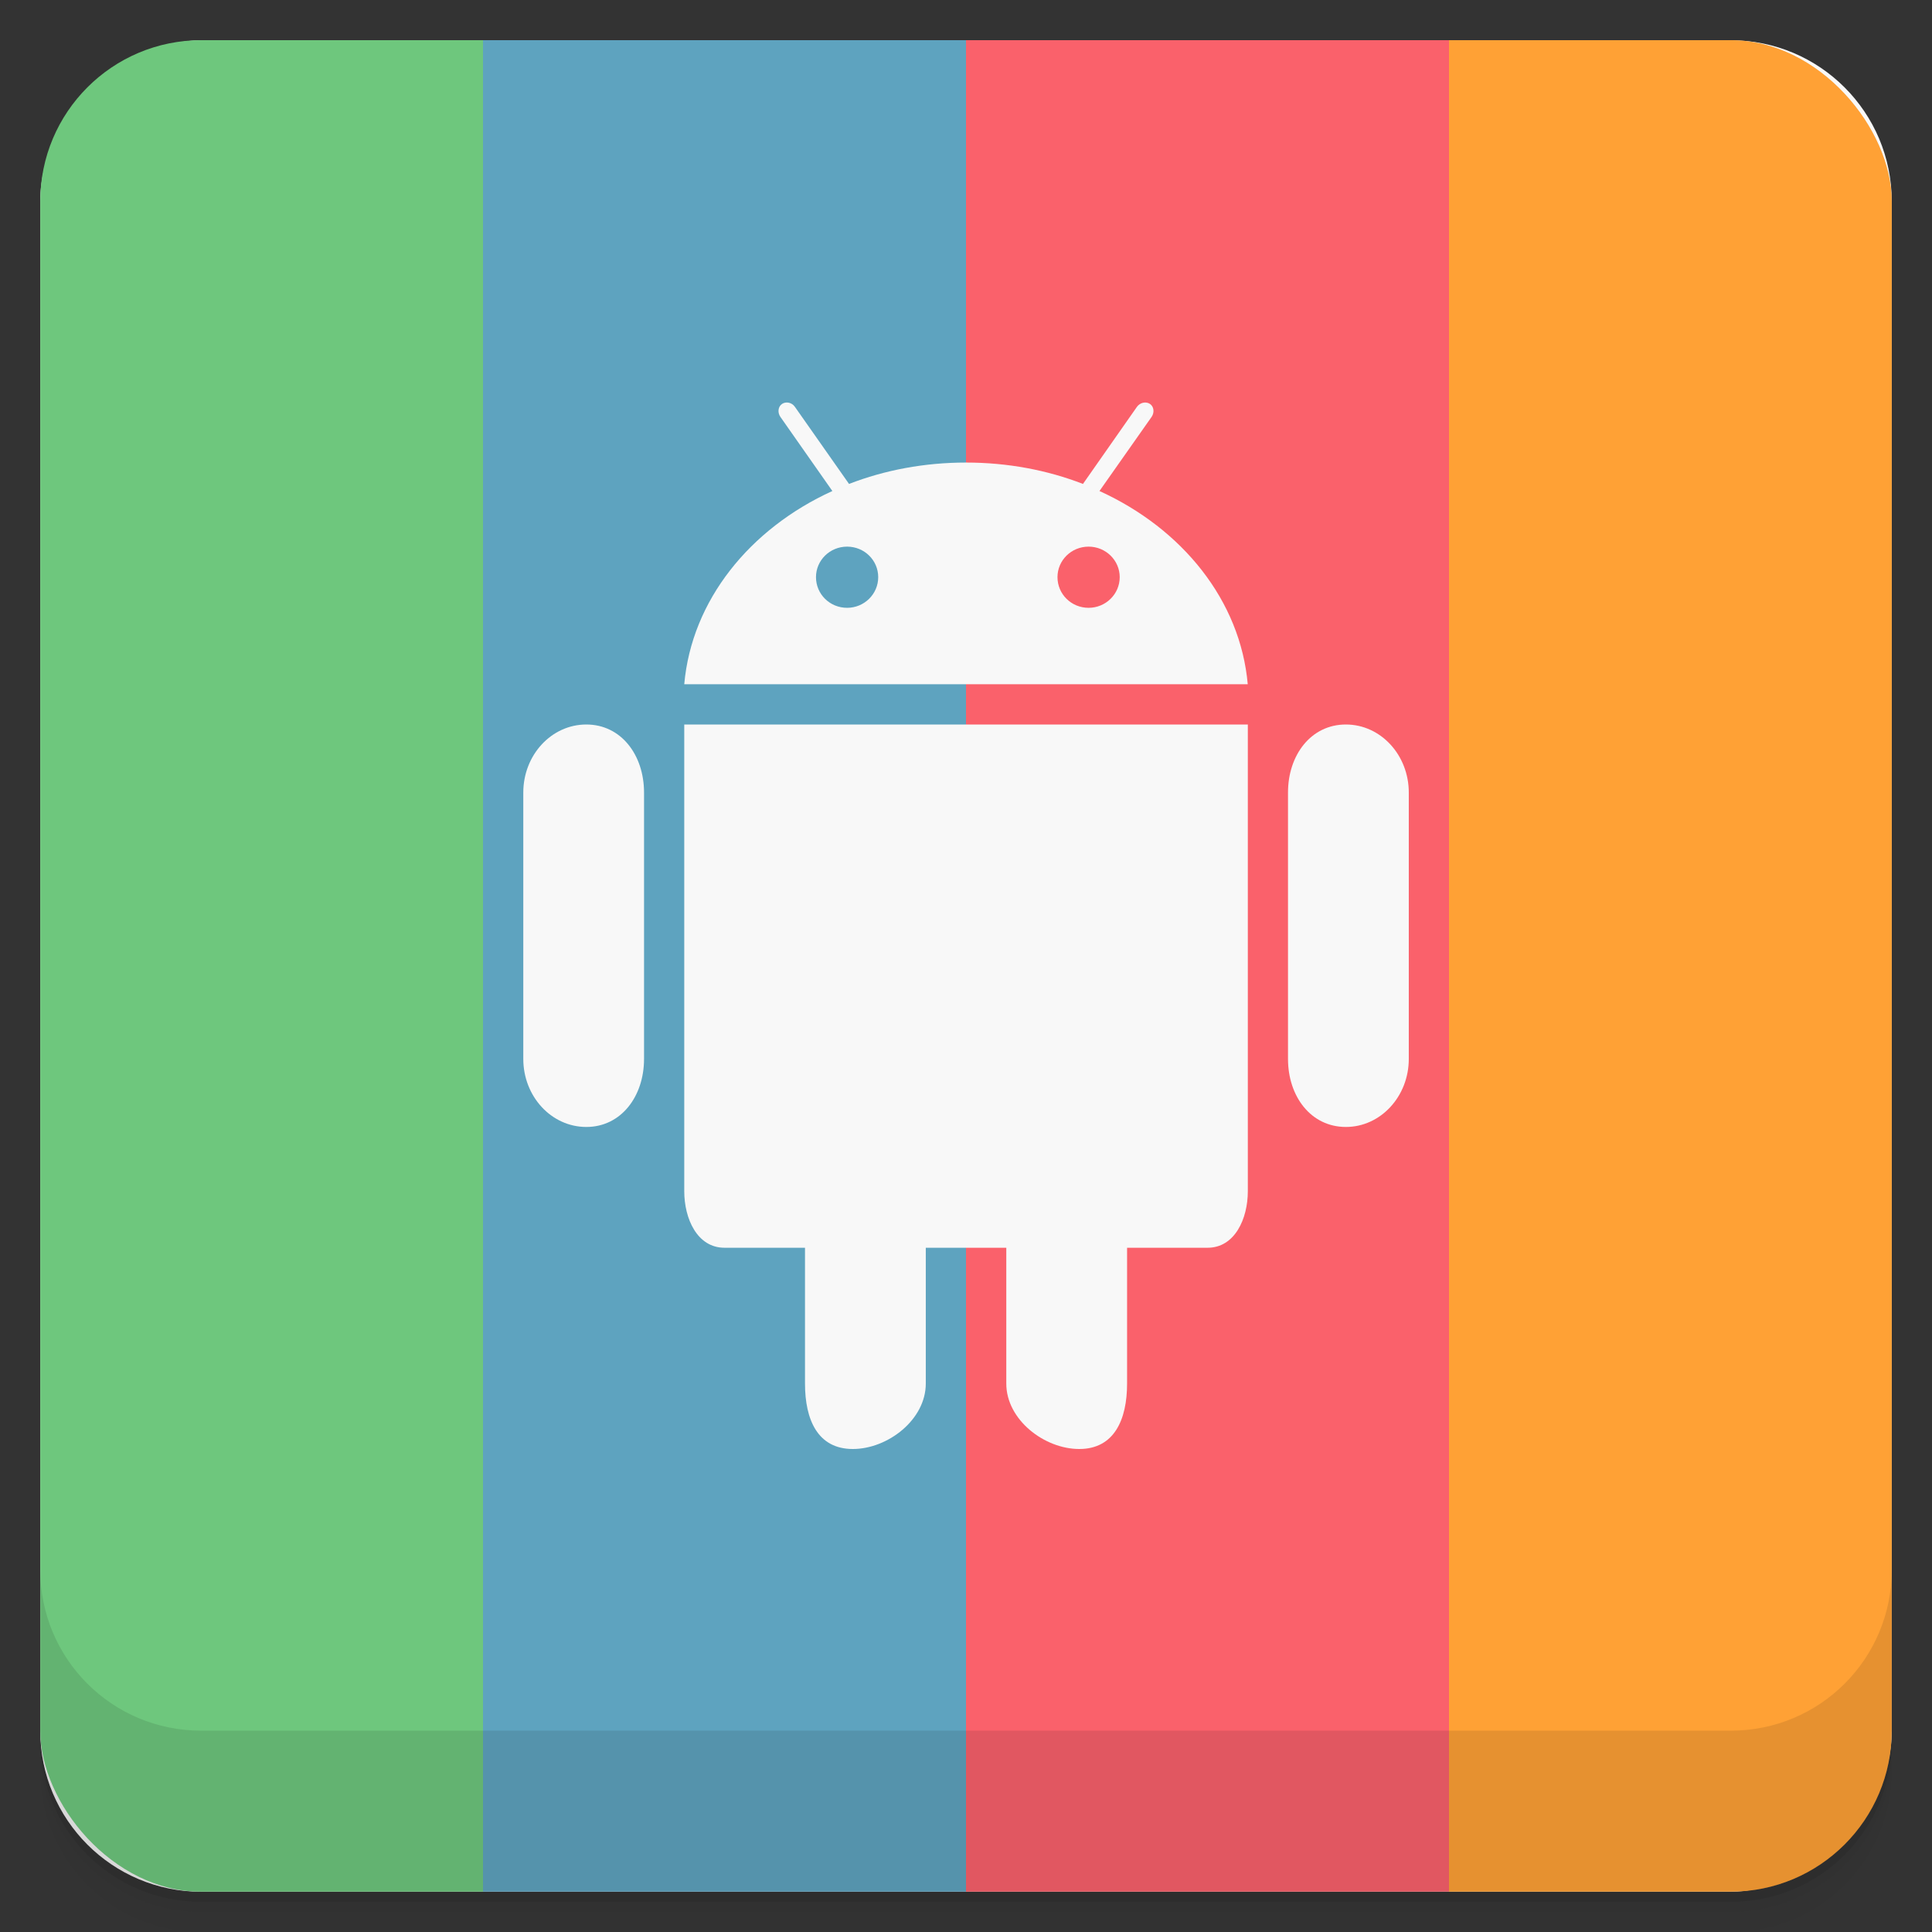 <svg viewBox="0 0 48 48"><rect x="0" y="0" width="48" height="48" fill="#333333" stroke="none"/><defs><linearGradient id="linearGradient3764" x1="1" x2="47" gradientUnits="userSpaceOnUse" gradientTransform="translate(-48,0.002)"><stop stop-color="#efefef" stop-opacity="1"/><stop offset="1" stop-color="#f9f9f9" stop-opacity="1"/></linearGradient><clipPath id="clipPath-625628903"><g transform="translate(0,-1004.362)"><rect rx="4" y="1005.36" x="1" height="46" width="46" fill="#1890d0"/></g></clipPath><clipPath id="clipPath-640864264"><g transform="translate(0,-1004.362)"><rect rx="4" y="1005.36" x="1" height="46" width="46" fill="#1890d0"/></g></clipPath></defs><g><path d="m 1 43 l 0 0.25 c 0 2.216 1.784 4 4 4 l 38 0 c 2.216 0 4 -1.784 4 -4 l 0 -0.25 c 0 2.216 -1.784 4 -4 4 l -38 0 c -2.216 0 -4 -1.784 -4 -4 z m 0 0.5 l 0 0.5 c 0 2.216 1.784 4 4 4 l 38 0 c 2.216 0 4 -1.784 4 -4 l 0 -0.5 c 0 2.216 -1.784 4 -4 4 l -38 0 c -2.216 0 -4 -1.784 -4 -4 z" opacity="0.02"/><path d="m 1 43.25 l 0 0.25 c 0 2.216 1.784 4 4 4 l 38 0 c 2.216 0 4 -1.784 4 -4 l 0 -0.25 c 0 2.216 -1.784 4 -4 4 l -38 0 c -2.216 0 -4 -1.784 -4 -4 z" opacity="0.05"/><path d="m 1 43 l 0 0.25 c 0 2.216 1.784 4 4 4 l 38 0 c 2.216 0 4 -1.784 4 -4 l 0 -0.25 c 0 2.216 -1.784 4 -4 4 l -38 0 c -2.216 0 -4 -1.784 -4 -4 z" opacity="0.1"/></g><g><rect width="46" height="46" x="-47" y="1" rx="4" transform="matrix(0,-1,1,0,0,0)" fill="url(#linearGradient3764)" fill-opacity="1"/></g><g><g clip-path="url(#clipPath-625628903)"><g opacity="0.1"><!-- color: #f9f9f9 --><path d="m 36 0 0 48 c 4 0 7 0 12 0 0 -4 0 -42 0 -48 -4 0 -9 0 -12 0 z" fill="#000"/><path d="m 24 0 c -4.391 0 -9 0 -12 0 l 0 48 c 3 0 7.609 0 12 0 z" fill="#000"/><path d="m 24 0 0 48 c 2 0 9 0 12 0 l 0 -48 c -3 0 -7.609 0 -12 0 z" fill="#000"/><path d="M 12,0 C 7,0 5,0 0,0 c 0,4.736 0,46 0,48 4,0 9,0 12,0 z" fill="#000"/><path d="m 33.438 19 c -0.867 0 -1.438 0.758 -1.438 1.691 l 0 6.617 c 0 0.934 0.57 1.691 1.438 1.691 0.863 0 1.563 -0.758 1.563 -1.691 l 0 -6.617 c 0 -0.934 -0.699 -1.691 -1.563 -1.691 z m -18.871 0 c -0.867 0 -1.566 0.758 -1.566 1.691 l 0 6.617 c 0 0.934 0.699 1.691 1.566 1.691 0.863 0 1.434 -0.758 1.434 -1.691 l 0 -6.617 c 0 -0.934 -0.57 -1.691 -1.434 -1.691 z m 0 0" fill="#000"/><path d="m 17 19 0 11.594 c 0 0.688 0.324 1.406 1 1.406 l 2 0 0 3.375 c 0 0.898 0.316 1.625 1.188 1.625 0.867 0 1.813 -0.727 1.813 -1.625 l 0 -3.375 l 2 0 0 3.375 c 0 0.898 0.945 1.625 1.813 1.625 0.867 0 1.188 -0.727 1.188 -1.625 l 0 -3.375 l 2 0 c 0.676 0 1 -0.719 1 -1.406 l 0 -11.594 z m 0 0" fill="#000"/><path d="m 27.316 13.199 1.297 -1.844 c 0.074 -0.109 0.055 -0.254 -0.043 -0.32 c -0.102 -0.066 -0.246 -0.035 -0.324 0.074 l -1.34 1.914 c -0.887 -0.344 -1.871 -0.531 -2.906 -0.531 c -1.035 0 -2.02 0.188 -2.906 0.531 l -1.344 -1.914 c -0.074 -0.109 -0.219 -0.141 -0.32 -0.074 c -0.098 0.066 -0.117 0.211 -0.043 0.32 l 1.293 1.844 c -2.055 0.937 -3.496 2.719 -3.68 4.801 l 14 0 c -0.184 -2.082 -1.625 -3.863 -3.684 -4.801 z m -6.27 2.902 c -0.43 0 -0.773 -0.34 -0.773 -0.762 0 -0.418 0.344 -0.758 0.773 -0.758 0.43 0 0.773 0.34 0.773 0.758 0 0.422 -0.348 0.762 -0.773 0.762 z m 6 0 c -0.43 0 -0.773 -0.34 -0.773 -0.762 0 -0.418 0.344 -0.758 0.773 -0.758 0.426 0 0.773 0.34 0.773 0.758 0 0.422 -0.348 0.762 -0.773 0.762 z m 0 0" fill="#000"/></g></g></g><g><g clip-path="url(#clipPath-640864264)"><g transform="translate(0,-1)"><!-- color: #f9f9f9 --><path d="m 36 0 0 48 c 4 0 7 0 12 0 0 -4 0 -42 0 -48 -4 0 -9 0 -12 0 z" fill="#ffa135"/><path d="m 24 0 c -4.391 0 -9 0 -12 0 l 0 48 c 3 0 7.609 0 12 0 z" fill="#5ea3bf"/><path d="m 24 0 0 48 c 2 0 9 0 12 0 l 0 -48 c -3 0 -7.609 0 -12 0 z" fill="#fa616b"/><path d="M 12,0 C 7,0 5,0 0,0 c 0,4.736 0,46 0,48 4,0 9,0 12,0 z" fill="#6ec77d"/><path d="m 33.438 19 c -0.867 0 -1.438 0.758 -1.438 1.691 l 0 6.617 c 0 0.934 0.57 1.691 1.438 1.691 0.863 0 1.563 -0.758 1.563 -1.691 l 0 -6.617 c 0 -0.934 -0.699 -1.691 -1.563 -1.691 z m -18.871 0 c -0.867 0 -1.566 0.758 -1.566 1.691 l 0 6.617 c 0 0.934 0.699 1.691 1.566 1.691 0.863 0 1.434 -0.758 1.434 -1.691 l 0 -6.617 c 0 -0.934 -0.57 -1.691 -1.434 -1.691 z m 0 0" fill="#f8f8f8"/><path d="m 17 19 0 11.594 c 0 0.688 0.324 1.406 1 1.406 l 2 0 0 3.375 c 0 0.898 0.316 1.625 1.188 1.625 0.867 0 1.813 -0.727 1.813 -1.625 l 0 -3.375 l 2 0 0 3.375 c 0 0.898 0.945 1.625 1.813 1.625 0.867 0 1.188 -0.727 1.188 -1.625 l 0 -3.375 l 2 0 c 0.676 0 1 -0.719 1 -1.406 l 0 -11.594 z m 0 0" fill="#f8f8f8"/><path d="m 27.316 13.199 1.297 -1.844 c 0.074 -0.109 0.055 -0.254 -0.043 -0.32 c -0.102 -0.066 -0.246 -0.035 -0.324 0.074 l -1.34 1.914 c -0.887 -0.344 -1.871 -0.531 -2.906 -0.531 c -1.035 0 -2.02 0.188 -2.906 0.531 l -1.344 -1.914 c -0.074 -0.109 -0.219 -0.141 -0.32 -0.074 c -0.098 0.066 -0.117 0.211 -0.043 0.32 l 1.293 1.844 c -2.055 0.937 -3.496 2.719 -3.68 4.801 l 14 0 c -0.184 -2.082 -1.625 -3.863 -3.684 -4.801 z m -6.27 2.902 c -0.43 0 -0.773 -0.34 -0.773 -0.762 0 -0.418 0.344 -0.758 0.773 -0.758 0.43 0 0.773 0.34 0.773 0.758 0 0.422 -0.348 0.762 -0.773 0.762 z m 6 0 c -0.43 0 -0.773 -0.34 -0.773 -0.762 0 -0.418 0.344 -0.758 0.773 -0.758 0.426 0 0.773 0.34 0.773 0.758 0 0.422 -0.348 0.762 -0.773 0.762 z m 0 0" fill="#f8f8f8"/></g></g></g><g><g transform="translate(0,-1004.362)"><path d="m 1 1043.36 0 4 c 0 2.216 1.784 4 4 4 l 38 0 c 2.216 0 4 -1.784 4 -4 l 0 -4 c 0 2.216 -1.784 4 -4 4 l -38 0 c -2.216 0 -4 -1.784 -4 -4 z" opacity="0.1"/></g></g></svg>